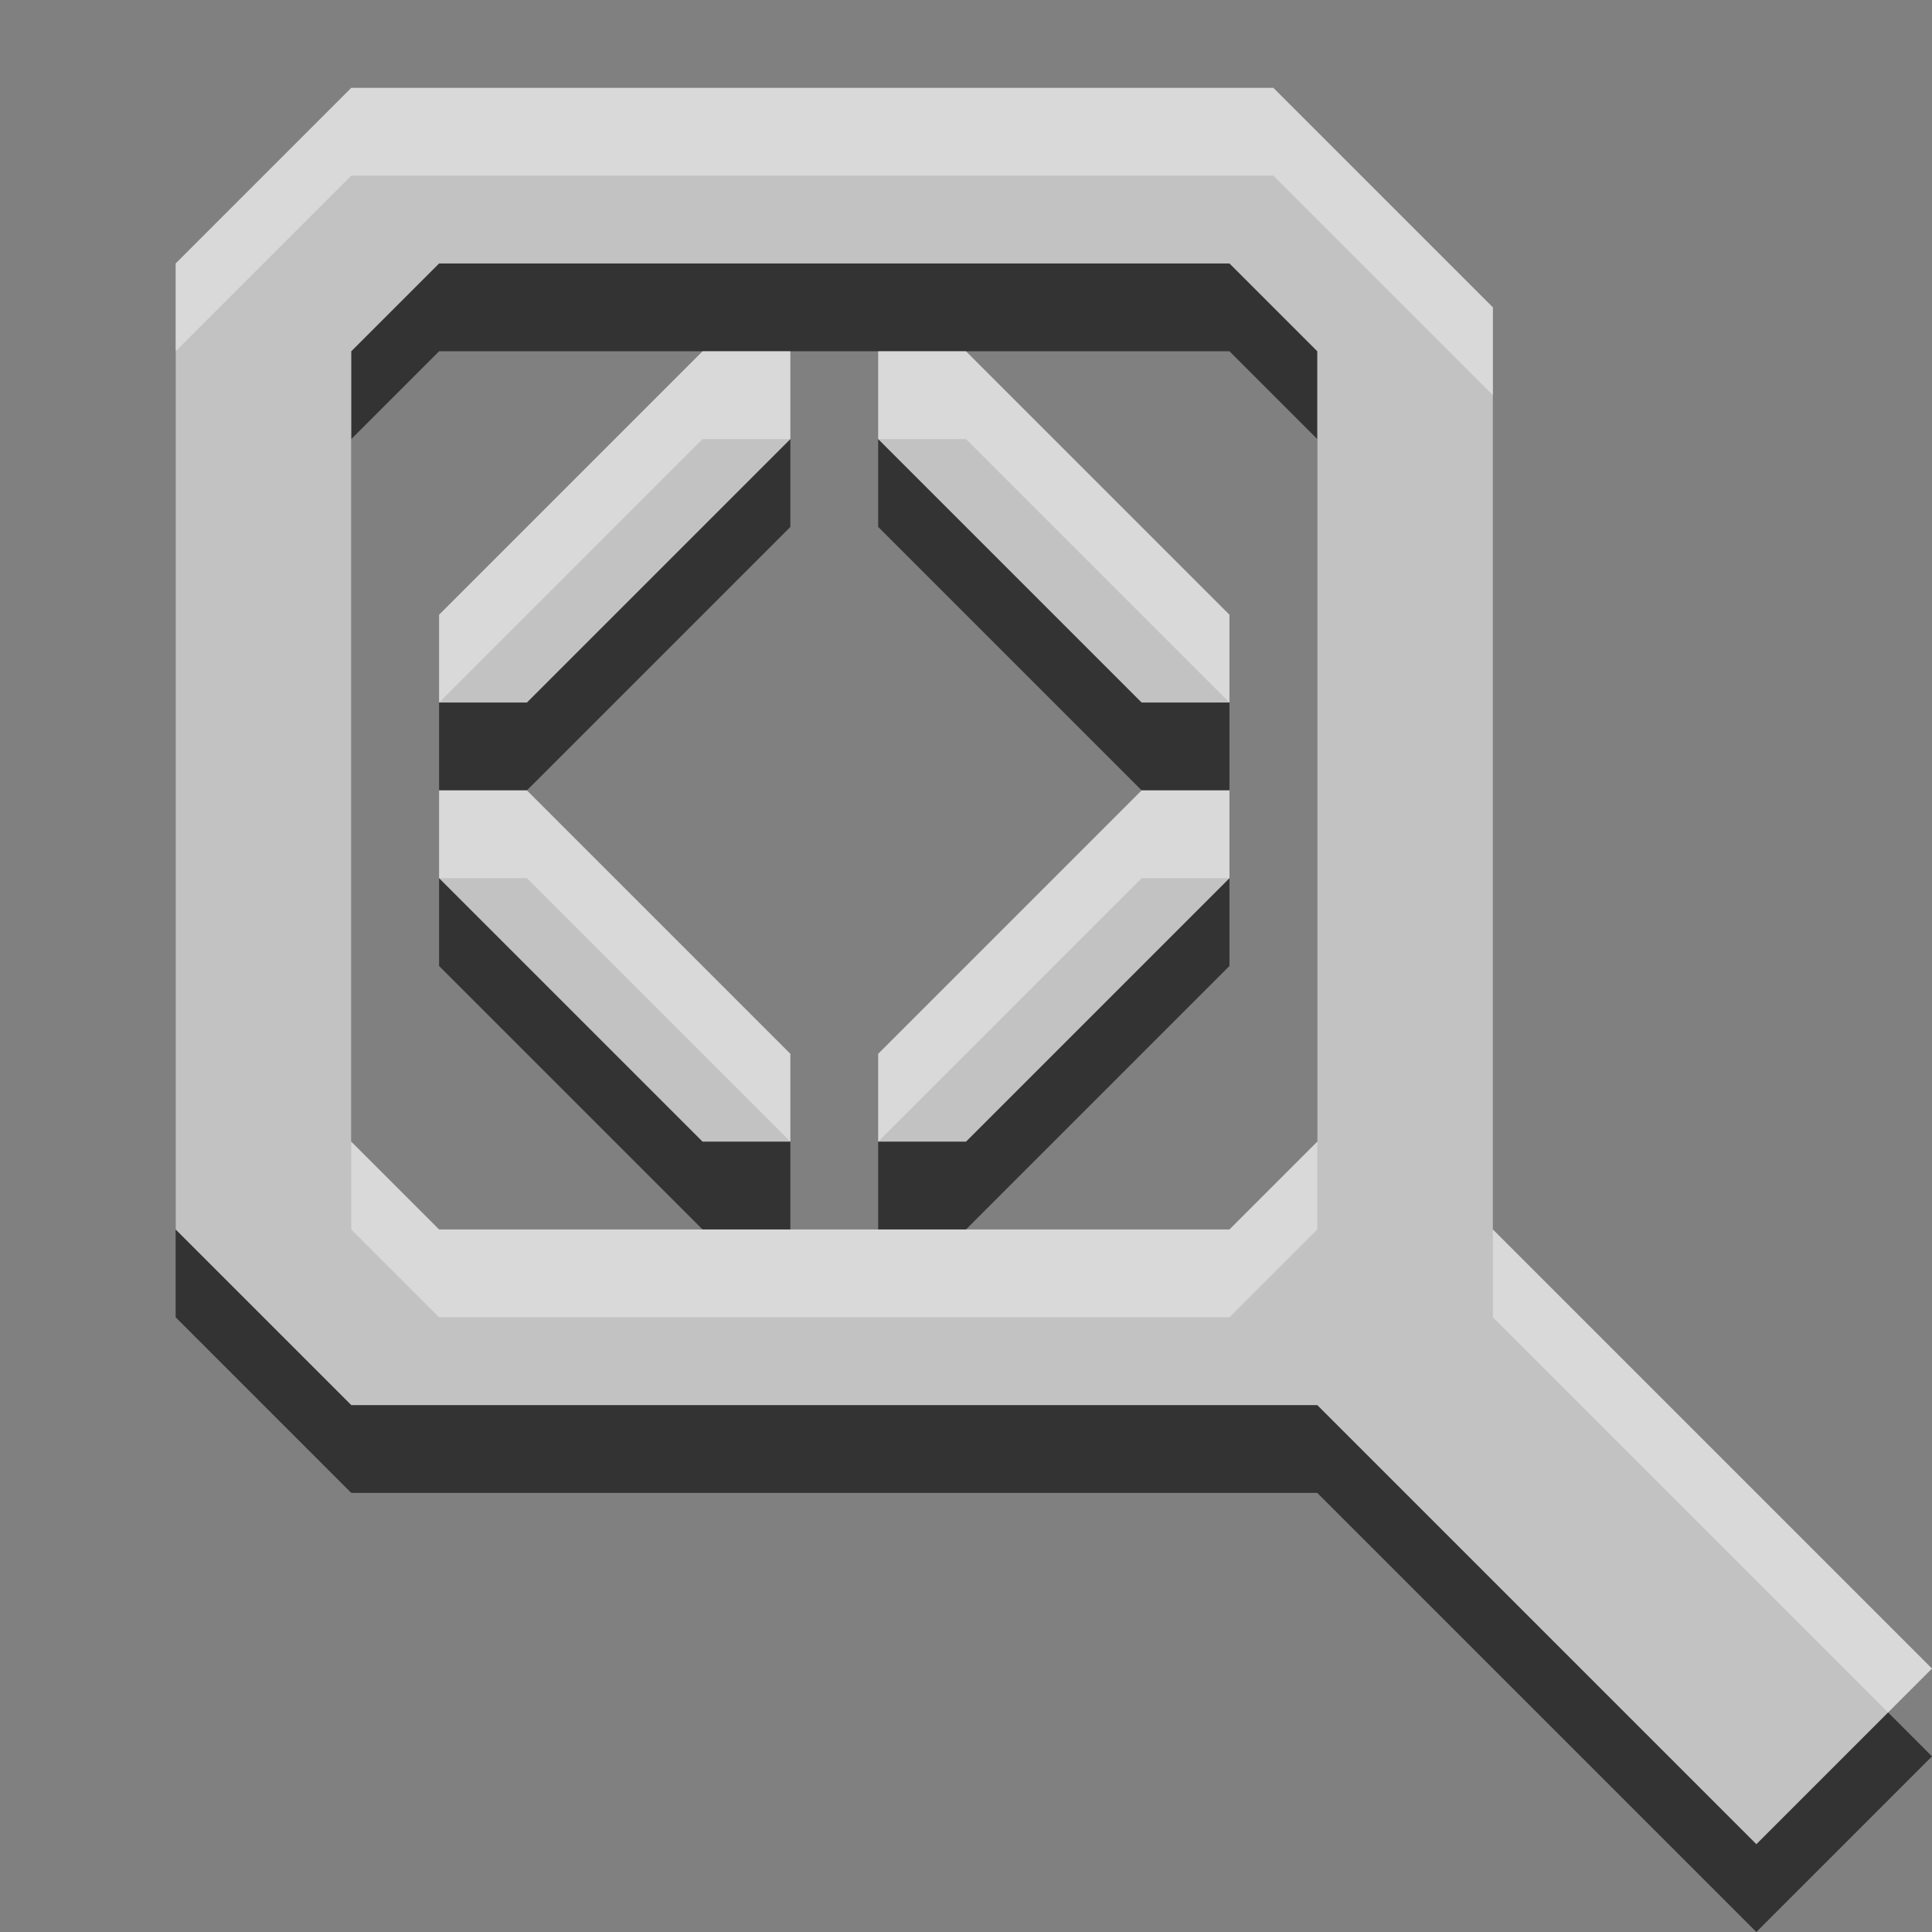 <?xml version="1.0" encoding="UTF-8" standalone="no"?><!DOCTYPE svg PUBLIC "-//W3C//DTD SVG 1.1//EN" "http://www.w3.org/Graphics/SVG/1.1/DTD/svg11.dtd"><svg width="100%" height="100%" viewBox="0 0 22 22" version="1.1" xmlns="http://www.w3.org/2000/svg" xmlns:xlink="http://www.w3.org/1999/xlink" xml:space="preserve" xmlns:serif="http://www.serif.com/" style="fill-rule:evenodd;clip-rule:evenodd;stroke-linejoin:round;stroke-miterlimit:2;"><rect x="0" y="0" width="22" height="22" fill="#808080" stroke="none"/><g id="Capa-1" serif:id="Capa 1"><path id="path833-2" d="M10,5l1,0l3,3l0,1l-1,0l-3,-3l0,-1Z" style="fill-opacity:0.6;fill-rule:nonzero;"/><path id="path833-5-9" d="M9,5l-1,0l-3,3l0,1l1,0l3,-3l0,-1Z" style="fill-opacity:0.6;fill-rule:nonzero;"/><path id="path833-3-1" d="M5,10l1,0l3,3l0,1l-1,0l-3,-3l0,-1Z" style="fill-opacity:0.6;fill-rule:nonzero;"/><path id="path833-56-2" d="M10,14l1,0l3,-3l0,-1l-1,0l-3,3l0,1Z" style="fill-opacity:0.6;fill-rule:nonzero;"/><path id="path6323" d="M4,2l-2,2l0,11l2,2l11,0l5,5l2,-2l-5,-5l0,-10.5l-2.5,-2.5l-10.5,0Zm1,2l9,0l1,1l0,9l-1,1l-9,0l-1,-1l0,-9l1,-1Z" style="fill-opacity:0.6;fill-rule:nonzero;"/><path id="rect4518" d="M4,1l-2,2l0,11l2,2l11,0l5,5l2,-2l-5,-5l0,-10.5l-2.5,-2.5l-10.5,0Zm1,2l9,0l1,1l0,9l-1,1l-9,0l-1,-1l0,-9l1,-1Z" style="fill:#fff;fill-opacity:0.7;fill-rule:nonzero;"/><path id="path833" d="M10,4l1,0l3,3l0,1l-1,0l-3,-3l0,-1Z" style="fill:#fff;fill-opacity:0.7;fill-rule:nonzero;"/><path id="path833-5" d="M9,4l-1,0l-3,3l0,1l1,0l3,-3l0,-1Z" style="fill:#fff;fill-opacity:0.7;fill-rule:nonzero;"/><path id="path833-3" d="M5,9l1,0l3,3l0,1l-1,0l-3,-3l0,-1Z" style="fill:#fff;fill-opacity:0.7;fill-rule:nonzero;"/><path id="path833-56" d="M10,13l1,0l3,-3l0,-1l-1,0l-3,3l0,1Z" style="fill:#fff;fill-opacity:0.7;fill-rule:nonzero;"/></g></svg>